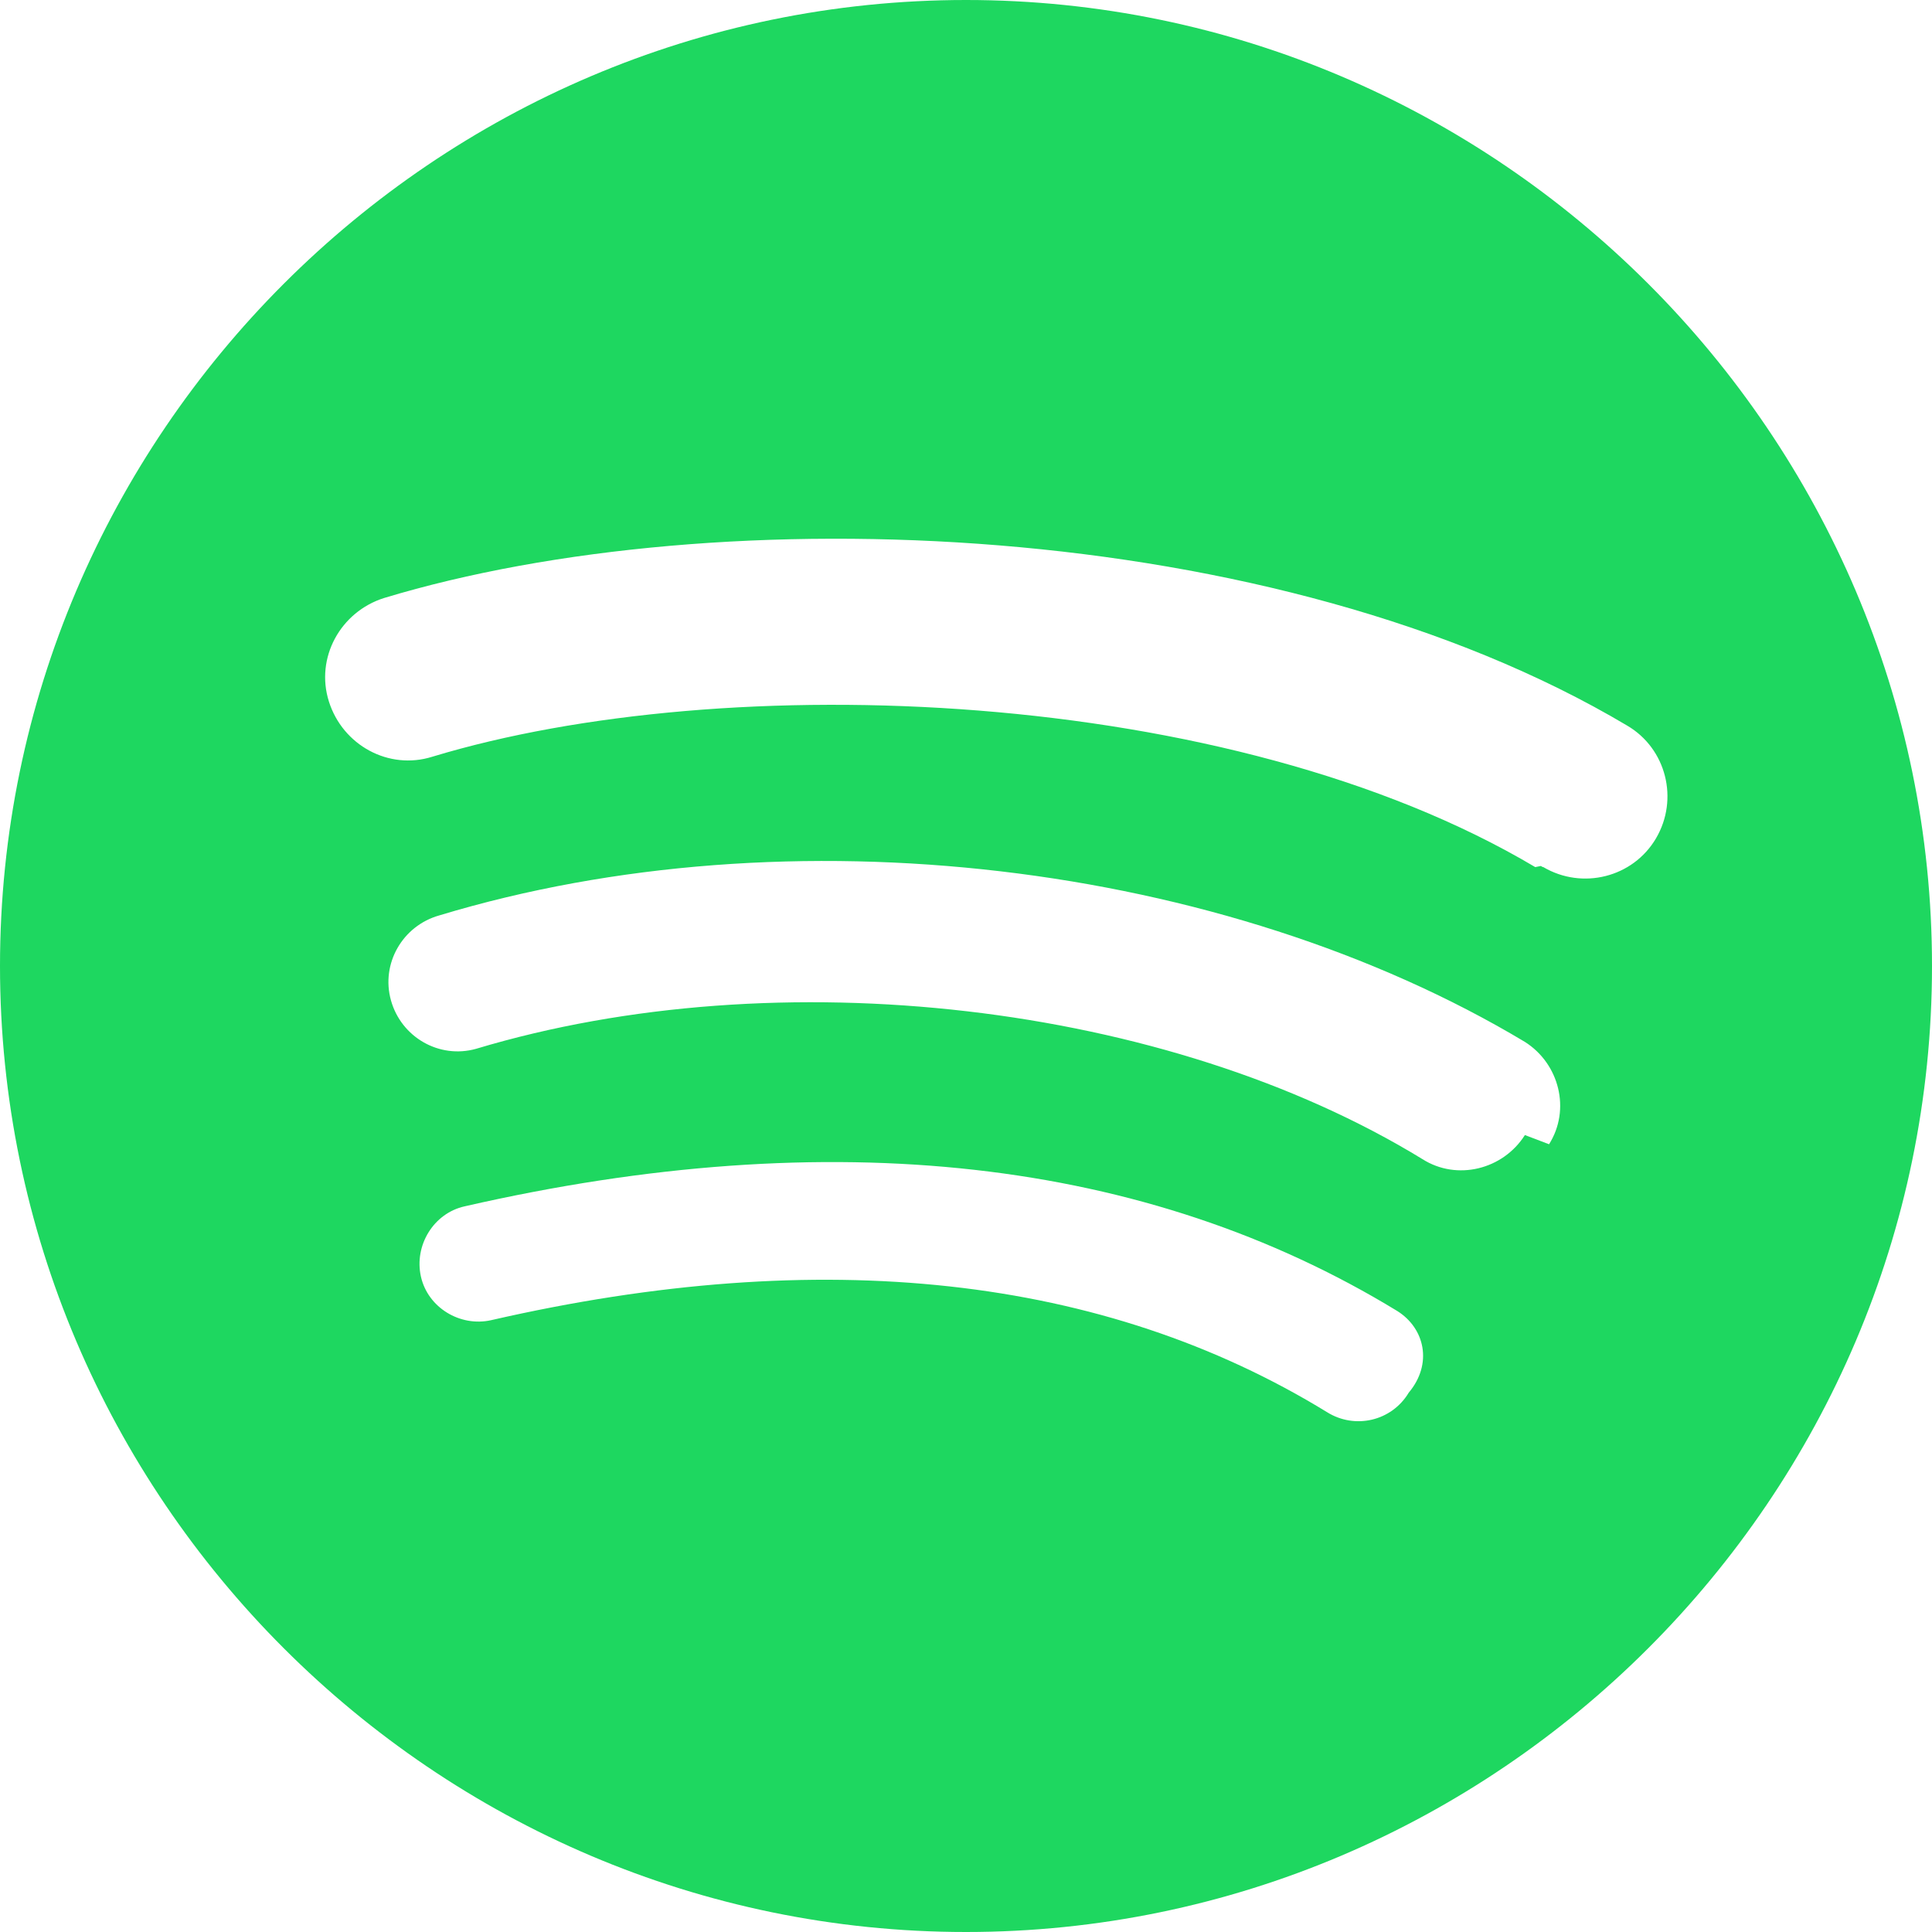 <svg xmlns="http://www.w3.org/2000/svg" height="24" width="24" viewBox="0 0 168 168">
  <path fill="#1ed760" d="M84 0C37.8 0 0 37.8 0 84s37.8 84 84 84 84-37.8 84-84S130.2 0 84 0zm38.5 121.1c-1.5 2.5-4.7 3.2-7.1 1.7-19.4-11.9-43.9-14.6-72.7-8-2.7.6-5.5-1.1-6.1-3.8-.6-2.7 1.1-5.5 3.8-6.1 31.9-7.3 59.3-4.2 81.1 9.1 2.4 1.5 3.1 4.6 1 7.1zm10.1-22.4c-1.9 3-5.9 4-8.9 2.1-22.2-13.6-56-17.5-82.3-9.6-3.2.9-6.5-1-7.4-4.2-.9-3.2 1-6.5 4.2-7.4 30.4-9.2 68.2-4.7 94.4 11 3 1.9 4 5.9 2.1 8.9zm.9-23.3c-26.6-15.8-70.5-17.3-95.9-9.6-3.8 1.2-7.8-1-9-4.8-1.2-3.8 1-7.8 4.8-9 29.1-8.8 77.5-7.1 108.1 11.1 3.4 2 4.5 6.4 2.5 9.8-2 3.4-6.4 4.5-9.8 2.5-.1 0-.2-.1-.2-.1z"/>
</svg> 